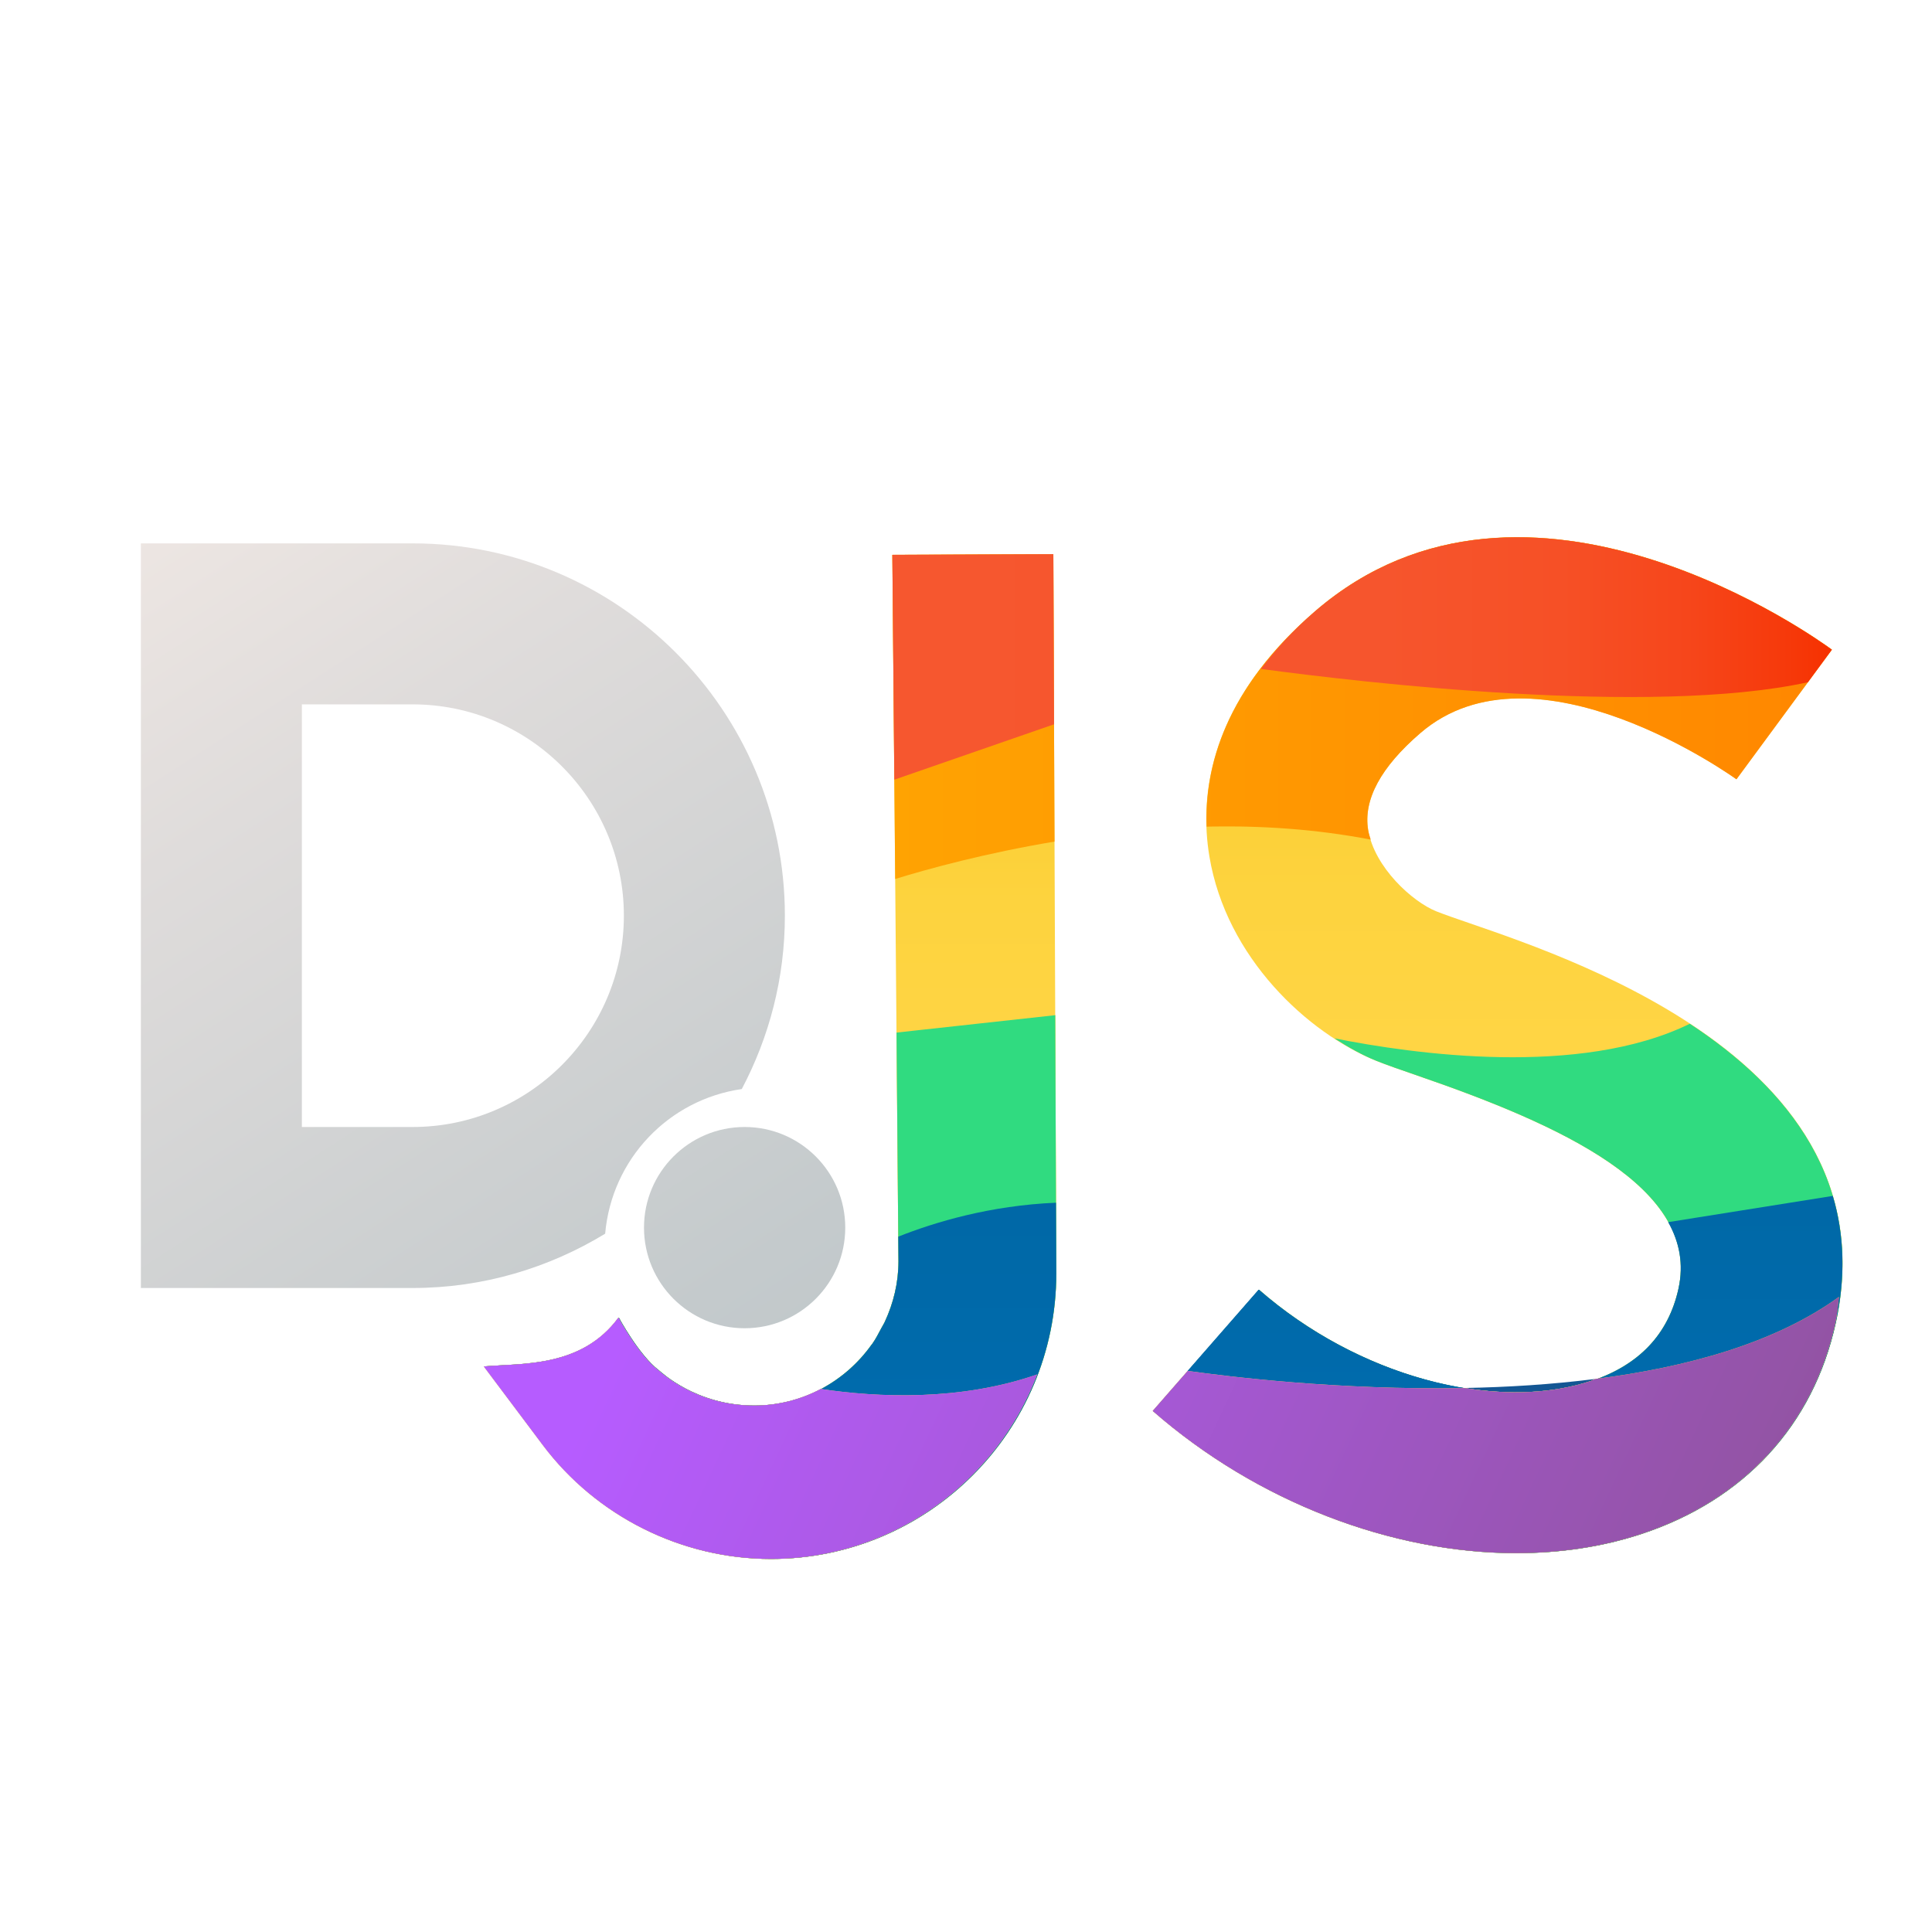<svg xmlns="http://www.w3.org/2000/svg" viewBox="0 0 48 48" width="100px" height="100px">
  <linearGradient id="-uysl80afMaodk4pBpydBa" x1="19.137" x2="19.137" y1="10.544" y2="35.508" gradientTransform="matrix(1 0 0 -1 0 49.276)" gradientUnits="userSpaceOnUse">
    <stop offset="0" stop-color="#ffd647" />
    <stop offset=".482" stop-color="#ffd545" />
    <stop offset=".655" stop-color="#fdd33e" />
    <stop offset=".779" stop-color="#fbce33" />
    <stop offset=".879" stop-color="#f9c822" />
    <stop offset=".964" stop-color="#f6c00c" />
    <stop offset="1" stop-color="#f4bb00" />
  </linearGradient>
  <path fill="url(#-uysl80afMaodk4pBpydBa)" d="M26.17,13.768l-4,0.017c0,0,0.152,17.292,0.152,17.553c0,0.536-0.126,1.04-0.337,1.497 c-0.025,0.056-0.059,0.106-0.087,0.16c-0.071,0.135-0.14,0.269-0.227,0.393c-0.005,0.008-0.012,0.014-0.018,0.021 c-0.649,0.912-1.709,1.511-2.914,1.511c-1.449,0-2.317-0.836-2.372-0.878c-0.491-0.371-0.993-1.308-0.993-1.308 c-0.921,1.255-2.418,1.131-3.344,1.215l1.463,1.95c1.33,1.774,3.449,2.833,5.667,2.833c3.905,0,7.083-3.178,7.083-7.092 L26.17,13.768z" />
  <linearGradient id="-uysl80afMaodk4pBpydBb" x1="37.212" x2="37.212" y1="10.689" y2="35.929" gradientTransform="matrix(1 0 0 -1 0 49.276)" gradientUnits="userSpaceOnUse">
    <stop offset="0" stop-color="#ffd647" />
    <stop offset=".482" stop-color="#ffd545" />
    <stop offset=".655" stop-color="#fdd33e" />
    <stop offset=".779" stop-color="#fbce33" />
    <stop offset=".879" stop-color="#f9c822" />
    <stop offset=".964" stop-color="#f6c00c" />
    <stop offset="1" stop-color="#f4bb00" />
  </linearGradient>
  <path fill="url(#-uysl80afMaodk4pBpydBb)" d="M37.68,38.587 c-3.086,0-6.435-1.263-9.033-3.533l2.633-3.012c2.439,2.132,5.829,3.068,8.246,2.271c1.194-0.393,1.927-1.166,2.176-2.297 c0.552-2.507-2.964-4.082-6.477-5.291c-0.42-0.145-0.771-0.267-1.026-0.369c-1.706-0.683-3.734-2.563-4.152-5.078 c-0.255-1.529-0.005-3.829,2.634-6.099c5.267-4.529,12.525,0.734,12.833,0.96l-2.372,3.221c-0.051-0.037-5.008-3.6-7.852-1.149 c-0.986,0.848-1.423,1.659-1.298,2.41c0.154,0.927,1.099,1.783,1.693,2.021c0.209,0.083,0.498,0.182,0.843,0.301 c2.864,0.986,10.473,3.606,9.08,9.933c-0.559,2.536-2.274,4.395-4.831,5.237C39.805,38.433,38.759,38.587,37.68,38.587z" />
  <linearGradient id="-uysl80afMaodk4pBpydBc" x1="19.137" x2="19.137" y1="10.544" y2="35.508" gradientTransform="matrix(1 0 0 -1 0 49.276)" gradientUnits="userSpaceOnUse">
    <stop offset="0" stop-color="#ffd647" />
    <stop offset=".482" stop-color="#ffd545" />
    <stop offset=".655" stop-color="#fdd33e" />
    <stop offset=".779" stop-color="#fbce33" />
    <stop offset=".879" stop-color="#f9c822" />
    <stop offset=".964" stop-color="#f6c00c" />
    <stop offset="1" stop-color="#f4bb00" />
  </linearGradient>
  <path fill="url(#-uysl80afMaodk4pBpydBc)" d="M21.985,32.835 c-0.025,0.056-0.059,0.106-0.087,0.16c-0.071,0.135-0.14,0.269-0.227,0.393c-0.005,0.008-0.012,0.014-0.018,0.021 c-0.649,0.912-1.709,1.511-2.914,1.511c-1.449,0-2.317-0.836-2.372-0.878c-0.491-0.371-0.993-1.308-0.993-1.308 c-0.921,1.255-2.418,1.131-3.344,1.215l1.463,1.95c1.33,1.774,3.449,2.833,5.667,2.833c3.905,0,7.083-3.178,7.083-7.092 l-0.026-6.418l-3.943,0.432c0.027,3.085,0.048,5.586,0.048,5.684C22.322,31.874,22.196,32.378,21.985,32.835z" />
  <linearGradient id="-uysl80afMaodk4pBpydBd" x1="37.212" x2="37.212" y1="10.688" y2="35.927" gradientTransform="matrix(1 0 0 -1 0 49.276)" gradientUnits="userSpaceOnUse">
    <stop offset="0" stop-color="#ffd647" />
    <stop offset=".482" stop-color="#ffd545" />
    <stop offset=".655" stop-color="#fdd33e" />
    <stop offset=".779" stop-color="#fbce33" />
    <stop offset=".879" stop-color="#f9c822" />
    <stop offset=".964" stop-color="#f6c00c" />
    <stop offset="1" stop-color="#f4bb00" />
  </linearGradient>
  <path fill="url(#-uysl80afMaodk4pBpydBd)" d="M35.225,26.726 c3.513,1.209,7.028,2.784,6.477,5.291c-0.249,1.131-0.981,1.904-2.176,2.297c-2.417,0.796-5.807-0.139-8.246-2.271l-2.633,3.012 c2.599,2.271,5.947,3.533,9.033,3.533c1.079,0,2.125-0.154,3.097-0.474c2.557-0.842,4.272-2.701,4.831-5.237 c0.77-3.498-1.215-5.86-3.625-7.442c-2.732,1.339-6.882,0.752-8.829,0.362c0.351,0.227,0.704,0.424,1.045,0.56 C34.453,26.459,34.805,26.581,35.225,26.726z" />
  <linearGradient id="-uysl80afMaodk4pBpydBe" x1="49.351" x2="19.383" y1="20.476" y2="15.21" gradientTransform="matrix(1 0 0 -1 0 49.276)" gradientUnits="userSpaceOnUse">
    <stop offset=".159" stop-color="#30db80" />
    <stop offset="1" stop-color="#30db80" />
  </linearGradient>
  <path fill="url(#-uysl80afMaodk4pBpydBe)" d="M22.322,31.338 c0-0.098-0.021-2.599-0.048-5.684l3.943-0.432l0.026,6.418c0,3.914-3.178,7.092-7.083,7.092c-2.218,0-4.337-1.059-5.667-2.833 l-1.463-1.95c0.926-0.084,2.424,0.04,3.344-1.215c0,0,0.503,0.938,0.993,1.308c0.056,0.042,0.923,0.878,2.372,0.878 c1.205,0,2.265-0.599,2.914-1.511c0.005-0.008,0.012-0.014,0.018-0.021c0.087-0.124,0.156-0.259,0.227-0.393 c0.028-0.054,0.062-0.104,0.087-0.16C22.196,32.378,22.322,31.874,22.322,31.338z M35.225,26.726 c3.513,1.209,7.028,2.784,6.477,5.291c-0.249,1.131-0.981,1.904-2.176,2.297c-2.417,0.796-5.807-0.139-8.246-2.271l-2.633,3.012 c2.599,2.271,5.947,3.533,9.033,3.533c1.079,0,2.125-0.154,3.097-0.474c2.557-0.842,4.272-2.701,4.831-5.237 c0.77-3.498-1.215-5.86-3.625-7.442c-2.732,1.339-6.882,0.752-8.829,0.362c0.351,0.227,0.704,0.424,1.045,0.56 C34.453,26.459,34.805,26.581,35.225,26.726z" />
  <linearGradient id="-uysl80afMaodk4pBpydBf" x1="19.137" x2="19.137" y1="10.544" y2="35.508" gradientTransform="matrix(1 0 0 -1 0 49.276)" gradientUnits="userSpaceOnUse">
    <stop offset="0" stop-color="#006db1" />
    <stop offset="1" stop-color="#005f93" />
  </linearGradient>
  <path fill="url(#-uysl80afMaodk4pBpydBf)" d="M21.985,32.835 c-0.025,0.056-0.059,0.106-0.087,0.16c-0.071,0.135-0.14,0.269-0.227,0.393c-0.005,0.008-0.012,0.014-0.018,0.021 c-0.649,0.912-1.709,1.511-2.914,1.511c-1.449,0-2.317-0.836-2.372-0.878c-0.491-0.371-0.993-1.308-0.993-1.308 c-0.921,1.255-2.418,1.131-3.344,1.215l1.463,1.95c1.33,1.774,3.449,2.833,5.667,2.833c3.905,0,7.083-3.178,7.083-7.092 l-0.007-1.759c-1.633,0.069-3.005,0.48-3.918,0.843c0.003,0.362,0.005,0.586,0.005,0.613 C22.322,31.874,22.196,32.378,21.985,32.835z" />
  <linearGradient id="-uysl80afMaodk4pBpydBg" x1="37.211" x2="37.211" y1="10.688" y2="35.927" gradientTransform="matrix(1 0 0 -1 0 49.276)" gradientUnits="userSpaceOnUse">
    <stop offset="0" stop-color="#006db1" />
    <stop offset="1" stop-color="#005f93" />
  </linearGradient>
  <path fill="url(#-uysl80afMaodk4pBpydBg)" d="M41.701,32.017 c-0.249,1.131-0.981,1.904-2.176,2.297c-2.417,0.796-5.807-0.139-8.246-2.271l-2.633,3.012c2.599,2.271,5.947,3.533,9.033,3.533 c1.079,0,2.125-0.154,3.097-0.474c2.557-0.842,4.272-2.701,4.831-5.237c0.26-1.18,0.205-2.23-0.072-3.165l-4.09,0.652 C41.727,30.866,41.834,31.414,41.701,32.017z" />
  <linearGradient id="-uysl80afMaodk4pBpydBh" x1="22.171" x2="45.513" y1="31.683" y2="31.683" gradientTransform="matrix(1 0 0 -1 0 49.276)" gradientUnits="userSpaceOnUse">
    <stop offset="0" stop-color="#ffa302" />
    <stop offset="1" stop-color="#ff8700" />
  </linearGradient>
  <path fill="url(#-uysl80afMaodk4pBpydBh)" d="M26.17,13.768l0.029,7.141 c-1.707,0.286-3.115,0.669-3.958,0.929c-0.036-4.135-0.07-8.054-0.07-8.054L26.17,13.768z M35.289,18.213 c2.844-2.451,7.801,1.112,7.852,1.149l2.372-3.221c-0.308-0.227-7.566-5.49-12.833-0.96c-2.243,1.93-2.754,3.876-2.702,5.357 c1.331-0.031,2.715,0.059,4.077,0.322c-0.024-0.079-0.051-0.157-0.064-0.237C33.866,19.872,34.303,19.061,35.289,18.213z" />
  <g>
    <linearGradient id="-uysl80afMaodk4pBpydBi" x1="2.533" x2="21.299" y1="37.169" y2="8.062" gradientTransform="matrix(1 0 0 -1 0 49.276)" gradientUnits="userSpaceOnUse">
      <stop offset="0" stop-color="#f0e8e4" />
      <stop offset=".25" stop-color="#dfdcdb" />
      <stop offset=".722" stop-color="#c4cacc" />
      <stop offset="1" stop-color="#bac3c7" />
    </linearGradient>
    <path fill="url(#-uysl80afMaodk4pBpydBi)" d="M18.429,27.057 C19.11,25.77,19.5,24.305,19.5,22.75c0-5.101-4.149-9.25-9.25-9.25H3.5V32h6.75c1.753,0,3.387-0.499,4.785-1.349 C15.198,28.799,16.608,27.32,18.429,27.057z M10.25,28H7.5V17.5h2.75c2.895,0,5.25,2.355,5.25,5.25S13.145,28,10.25,28z" />
  </g>
  <linearGradient id="-uysl80afMaodk4pBpydBj" x1="5.435" x2="24.201" y1="39.04" y2="9.934" gradientTransform="matrix(1 0 0 -1 0 49.276)" gradientUnits="userSpaceOnUse">
    <stop offset="0" stop-color="#f0e8e4" />
    <stop offset=".25" stop-color="#dfdcdb" />
    <stop offset=".722" stop-color="#c4cacc" />
    <stop offset="1" stop-color="#bac3c7" />
  </linearGradient>
  <circle cx="18.5" cy="30.5" r="2.5" fill="url(#-uysl80afMaodk4pBpydBj)" />
  <linearGradient id="-uysl80afMaodk4pBpydBk" x1="22.17" x2="45.512" y1="32.916" y2="32.916" gradientTransform="matrix(1 0 0 -1 0 49.276)" gradientUnits="userSpaceOnUse">
    <stop offset="0" stop-color="#f6572f" />
    <stop offset=".523" stop-color="#f6552d" />
    <stop offset=".712" stop-color="#f65026" />
    <stop offset=".846" stop-color="#f6461b" />
    <stop offset=".954" stop-color="#f6390a" />
    <stop offset="1" stop-color="#f63100" />
  </linearGradient>
  <path fill="url(#-uysl80afMaodk4pBpydBk)" d="M26.17,13.768l0.017,4.227l-3.968,1.376 c-0.027-3.1-0.049-5.586-0.049-5.586L26.17,13.768z M44.917,16.95l0.595-0.808c-0.308-0.227-7.566-5.49-12.833-0.96 c-0.559,0.481-0.99,0.961-1.352,1.437C33.766,16.947,41.012,17.804,44.917,16.95z" />
  <g>
    <linearGradient id="-uysl80afMaodk4pBpydBl" x1="32.944" x2="32.944" y1="10.689" y2="35.928" gradientTransform="matrix(1 0 0 -1 0 49.276)" gradientUnits="userSpaceOnUse">
      <stop offset="0" stop-color="#006db1" />
      <stop offset="1" stop-color="#005f93" />
    </linearGradient>
    <path fill="url(#-uysl80afMaodk4pBpydBl)" d="M36.383,34.485 c-1.767-0.284-3.619-1.136-5.115-2.443l-1.763,2.017C30.498,34.199,33.27,34.542,36.383,34.485z" />
    <linearGradient id="-uysl80afMaodk4pBpydBm" x1="38.008" x2="38.008" y1="6.776" y2="18.151" gradientTransform="matrix(1 0 0 -1 0 49.276)" gradientUnits="userSpaceOnUse">
      <stop offset="0" stop-color="#0d61a8" />
      <stop offset="1" stop-color="#16528b" />
    </linearGradient>
    <path fill="url(#-uysl80afMaodk4pBpydBm)" d="M39.515,34.313 c0.043-0.014,0.075-0.038,0.117-0.053c-1.084,0.137-2.185,0.205-3.249,0.224C37.498,34.664,38.58,34.622,39.515,34.313z" />
    <linearGradient id="-uysl80afMaodk4pBpydBn" x1="18.893" x2="18.893" y1="10.543" y2="35.507" gradientTransform="matrix(1 0 0 -1 0 49.276)" gradientUnits="userSpaceOnUse">
      <stop offset="0" stop-color="#ffd647" />
      <stop offset=".482" stop-color="#ffd545" />
      <stop offset=".655" stop-color="#fdd33e" />
      <stop offset=".779" stop-color="#fbce33" />
      <stop offset=".879" stop-color="#f9c822" />
      <stop offset=".964" stop-color="#f6c00c" />
      <stop offset="1" stop-color="#f4bb00" />
    </linearGradient>
    <path fill="url(#-uysl80afMaodk4pBpydBn)" d="M16.356,34.043 c-0.491-0.371-0.993-1.308-0.993-1.308c-0.921,1.255-2.418,1.131-3.344,1.215l1.463,1.95c1.33,1.774,3.449,2.833,5.667,2.833 c3.023,0,5.604-1.908,6.618-4.585c-1.915,0.667-3.963,0.572-5.376,0.361c-0.496,0.263-1.061,0.412-1.662,0.412 C17.279,34.92,16.412,34.085,16.356,34.043z" />
    <linearGradient id="-uysl80afMaodk4pBpydBo" x1="37.163" x2="37.163" y1="10.689" y2="35.928" gradientTransform="matrix(1 0 0 -1 0 49.276)" gradientUnits="userSpaceOnUse">
      <stop offset="0" stop-color="#ffd647" />
      <stop offset=".482" stop-color="#ffd545" />
      <stop offset=".655" stop-color="#fdd33e" />
      <stop offset=".779" stop-color="#fbce33" />
      <stop offset=".879" stop-color="#f9c822" />
      <stop offset=".964" stop-color="#f6c00c" />
      <stop offset="1" stop-color="#f4bb00" />
    </linearGradient>
    <path fill="url(#-uysl80afMaodk4pBpydBo)" d="M37.669,38.587 c1.079,0,2.125-0.154,3.097-0.474c2.557-0.842,4.272-2.701,4.831-5.237c0.05-0.227,0.064-0.438,0.091-0.655 c-1.576,1.144-3.772,1.75-6.056,2.039c-0.042,0.015-0.074,0.039-0.117,0.053c-0.935,0.308-2.017,0.351-3.131,0.172 c-3.113,0.057-5.886-0.286-6.877-0.426l-0.87,0.995C31.234,37.324,34.583,38.587,37.669,38.587z" />
    <linearGradient id="-uysl80afMaodk4pBpydBp" x1="17.463" x2="43.41" y1="20.44" y2="8.281" gradientTransform="matrix(1 0 0 -1 0 49.276)" gradientUnits="userSpaceOnUse">
      <stop offset="0" stop-color="#b65cff" />
      <stop offset="1" stop-color="#9153a0" />
    </linearGradient>
    <path fill="url(#-uysl80afMaodk4pBpydBp)" d="M18.729,34.92 c0.601,0,1.166-0.15,1.662-0.412c1.413,0.211,3.461,0.306,5.376-0.361c-1.014,2.676-3.594,4.585-6.618,4.585 c-2.218,0-4.337-1.059-5.667-2.833l-1.463-1.95c0.926-0.084,2.424,0.04,3.344-1.215c0,0,0.503,0.938,0.993,1.308 C16.412,34.085,17.279,34.92,18.729,34.92z M37.669,38.587c1.079,0,2.125-0.154,3.097-0.474c2.557-0.842,4.272-2.701,4.831-5.237 c0.05-0.227,0.064-0.438,0.091-0.655c-1.576,1.144-3.772,1.75-6.056,2.039c-0.042,0.015-0.074,0.039-0.117,0.053 c-0.935,0.308-2.017,0.351-3.131,0.172c-3.113,0.057-5.886-0.286-6.877-0.426l-0.87,0.995 C31.234,37.324,34.583,38.587,37.669,38.587z" />
  </g>
</svg>
